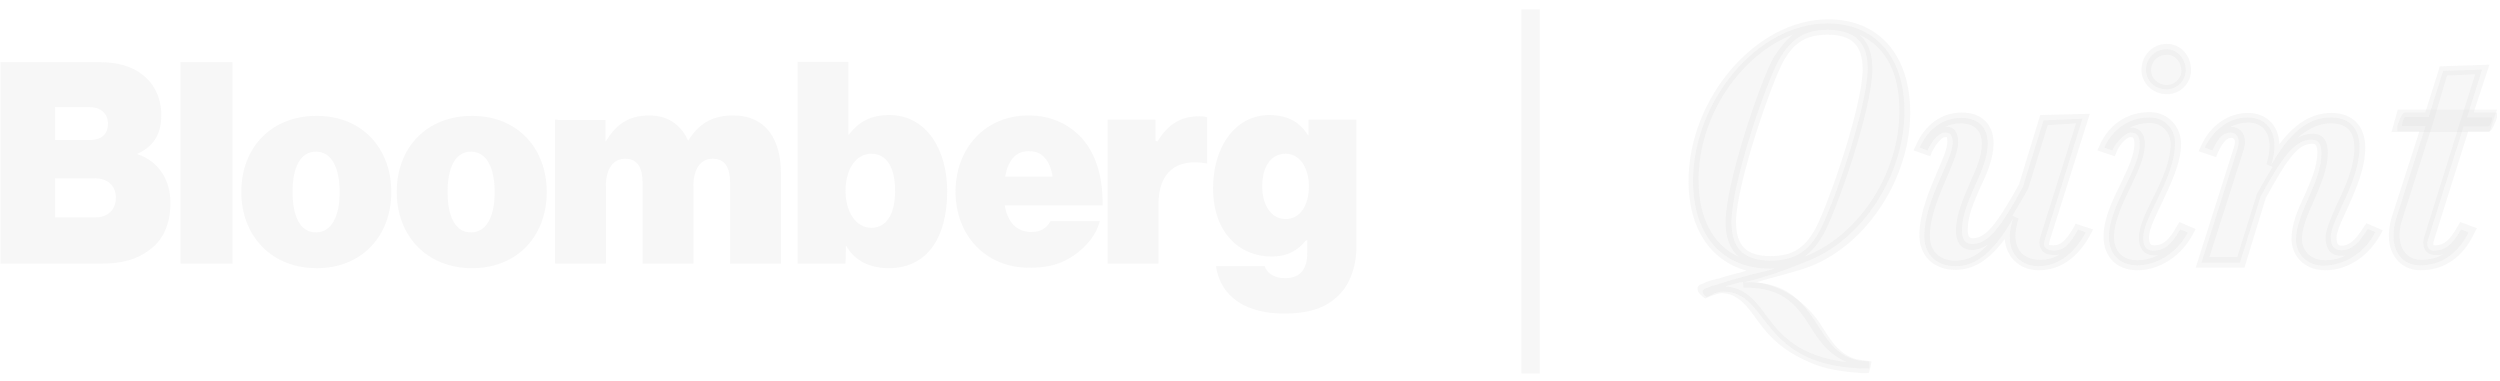 <svg width="243" height="37" viewBox="0 0 243 37" fill="none" xmlns="http://www.w3.org/2000/svg">
<path d="M147.882 0.907H149.665V36.301H147.882V0.907ZM9.278 21.132C10.452 21.132 11.262 20.404 11.262 19.231C11.262 17.977 10.371 17.33 9.237 17.33H5.349V21.132H9.278ZM8.751 13.609C9.804 13.609 10.493 13.083 10.493 12.031C10.493 11.02 9.764 10.413 8.711 10.413H5.349V13.609H8.751ZM0.043 6.045H9.723C11.505 6.045 12.923 6.489 13.895 7.298C15.029 8.188 15.677 9.564 15.677 11.182C15.677 13.042 14.948 14.215 13.369 14.943V14.984C15.394 15.671 16.568 17.451 16.568 19.716C16.568 21.86 15.799 23.438 14.422 24.368C13.287 25.218 11.829 25.622 9.926 25.622H0.043V6.045ZM17.541 6.045H22.604V25.622H17.541V6.045ZM33.013 18.665C33.013 16.319 32.243 14.741 30.704 14.741C29.165 14.741 28.436 16.319 28.436 18.665C28.436 21.011 29.165 22.588 30.704 22.588C32.243 22.588 33.013 21.011 33.013 18.665ZM23.454 18.665C23.454 14.377 26.33 11.262 30.785 11.262C35.241 11.262 38.035 14.458 38.035 18.665C38.035 22.872 35.241 26.067 30.785 26.067C26.33 26.067 23.454 22.872 23.454 18.665ZM48.081 18.665C48.081 16.319 47.311 14.741 45.772 14.741C44.233 14.741 43.504 16.319 43.504 18.665C43.504 21.011 44.233 22.588 45.772 22.588C47.311 22.588 48.081 21.011 48.081 18.665ZM38.562 18.665C38.562 14.377 41.438 11.262 45.893 11.262C50.349 11.262 53.144 14.458 53.144 18.665C53.144 22.872 50.349 26.067 45.893 26.067C41.438 26.067 38.562 22.872 38.562 18.665ZM54.197 11.667H58.855V13.73H58.895C59.867 12.112 61.082 11.222 63.108 11.222C64.89 11.222 66.186 12.112 66.874 13.649H66.915C68.049 11.788 69.548 11.222 71.249 11.222C74.53 11.222 75.907 13.649 75.907 16.845V25.622H70.965V17.775C70.965 16.359 70.52 15.429 69.264 15.429C68.008 15.429 67.401 16.561 67.401 18.058V25.622H62.459V17.775C62.459 16.359 62.014 15.429 60.758 15.429C59.503 15.429 58.895 16.561 58.895 18.058V25.622H53.954V11.627H54.197V11.667ZM87.005 18.543C87.005 16.359 86.235 14.943 84.696 14.943C83.157 14.943 82.185 16.521 82.185 18.543C82.185 20.606 83.198 22.143 84.696 22.143C86.195 22.143 87.005 20.768 87.005 18.543ZM82.225 23.842L82.185 25.622H77.527V6.004H82.468V13.083H82.509C83.481 11.829 84.656 11.182 86.438 11.182C90.043 11.182 92.068 14.539 92.068 18.584C92.068 23.357 89.921 26.067 86.397 26.067C84.656 26.067 83.076 25.42 82.225 23.842ZM97.698 17.168H102.315C102.072 15.591 101.262 14.701 100.128 14.701C98.71 14.62 97.981 15.631 97.698 17.168ZM92.878 18.624C92.878 14.418 95.754 11.222 99.966 11.222C102.032 11.222 103.612 11.95 104.867 13.123C106.487 14.701 107.216 17.168 107.176 19.959H97.657C97.941 21.577 98.791 22.548 100.25 22.548C101.1 22.548 101.708 22.224 102.113 21.496H106.892C106.609 22.75 105.637 23.964 104.341 24.854C103.085 25.703 101.829 26.027 100.047 26.027C95.794 26.027 92.878 22.872 92.878 18.624ZM112.482 13.73H112.522C113.576 11.991 114.872 11.303 116.573 11.303C116.978 11.303 117.261 11.343 117.342 11.424V15.874H117.221C114.345 15.388 112.603 16.723 112.603 19.878V25.622H107.662V11.627H112.32V13.69C112.401 13.73 112.482 13.73 112.482 13.73ZM127.225 18.099C127.225 16.359 126.375 14.943 124.957 14.943C123.54 14.943 122.689 16.197 122.689 18.099C122.689 19.959 123.58 21.294 124.957 21.294C126.375 21.294 127.225 19.959 127.225 18.099ZM118.193 25.865H122.932C123.094 26.431 123.702 27.038 124.917 27.038C126.496 27.038 127.063 26.027 127.063 24.611V23.357H126.942C126.172 24.328 125.16 24.934 123.58 24.934C120.542 24.934 117.909 22.669 117.909 18.301C117.909 14.296 120.056 11.182 123.378 11.182C125.241 11.182 126.415 11.95 127.144 13.164H127.185V11.627H131.843V23.923C131.843 26.148 131.073 27.928 129.858 28.939C128.603 30.072 126.861 30.476 124.917 30.476C121.231 30.517 118.639 28.939 118.193 25.865ZM181.622 36.26C181.217 36.301 180.853 36.26 180.488 36.22C179.8 36.179 179.152 36.099 178.503 35.977C177.45 35.815 176.438 35.492 175.425 35.006C173.521 34.117 172.144 32.984 170.929 31.285C169.876 29.829 168.945 28.494 167.324 28.494C166.879 28.494 166.028 28.898 165.745 29.02C165.299 28.696 165.056 28.453 165.016 28.17C164.894 27.766 165.34 27.604 165.542 27.564C165.947 27.321 166.393 27.24 166.838 27.119C167.122 27.078 167.405 26.957 167.689 26.876L168.864 26.552C169.147 26.512 169.431 26.391 169.755 26.31C166.271 25.339 164.125 22.224 164.125 17.613C164.125 9.523 170.727 1.878 177.693 1.878C182.635 1.878 185.673 5.357 185.673 10.939C185.673 17.29 181.501 23.68 176.033 25.865C174.615 26.431 171.942 27.038 170.727 27.442C173.805 27.847 176.033 29.991 177.086 31.73C177.815 32.862 178.503 34.036 179.719 34.642C180.043 34.804 180.326 34.925 180.731 34.966C181.015 35.006 181.46 35.087 181.906 35.128C181.865 35.37 181.784 35.977 181.622 36.26ZM167.689 27.847C169.674 27.968 170.686 29.303 171.739 30.759C173.157 32.66 174.899 34.642 179.516 35.209C177.977 34.521 177.086 33.51 176.235 32.175C174.818 29.91 173.521 27.847 169.471 27.968L169.431 27.402C169.309 27.442 169.188 27.442 169.107 27.442L167.932 27.766C167.851 27.766 167.729 27.847 167.689 27.847ZM174.332 3.334C169.269 5.236 165.097 11.182 165.097 17.492C165.097 21.213 166.514 23.842 169.026 24.975C168.175 24.247 167.729 23.114 167.729 21.618C167.729 17.815 171.091 7.946 172.387 5.6C173.035 4.629 173.643 3.82 174.332 3.334ZM180.731 3.375C181.582 4.103 181.987 5.155 181.987 6.692C181.987 10.696 178.463 20.566 177.248 22.75C176.681 23.721 176.114 24.449 175.385 24.934C175.425 24.934 175.506 24.894 175.547 24.894C180.731 22.831 184.62 16.804 184.62 10.858C184.66 7.096 183.283 4.507 180.731 3.375ZM177.653 3.375C175.587 3.375 174.372 4.103 173.319 6.004C172.144 8.188 168.742 17.977 168.742 21.577C168.742 23.883 169.755 24.894 172.104 24.894C174.17 24.894 175.385 24.166 176.438 22.265C177.693 19.959 181.055 10.292 181.055 6.692C181.015 4.386 180.002 3.375 177.653 3.375ZM235.29 26.269C234.278 26.269 233.427 25.865 232.86 25.096C232.131 24.125 232.009 22.75 232.455 21.173L235.169 12.759H233.022V12.233C233.022 12.233 233.427 10.939 233.751 10.939H235.736L237.153 6.449L241.973 6.287L240.434 10.939H242.702V11.465C242.702 11.465 242.257 12.759 241.973 12.759H239.908L236.546 23.478C236.505 23.6 236.505 23.721 236.546 23.802C236.546 23.842 236.667 23.842 236.708 23.842C237.437 23.842 238.044 23.519 238.895 21.982L239.138 21.577L240.758 22.184L240.515 22.629C239.422 25.015 237.558 26.269 235.29 26.269ZM236.546 11.748L233.467 21.415C233.062 22.669 233.184 23.761 233.71 24.489C234.116 25.015 234.683 25.258 235.331 25.258C236.1 25.258 236.91 25.096 237.518 24.692C236.91 24.854 236.1 24.854 235.776 24.368C235.533 24.044 235.493 23.64 235.614 23.114L239.138 11.829L240.596 7.218L237.842 7.339L236.546 11.748ZM226.015 26.269C223.868 26.269 222.734 24.732 222.734 23.235C222.734 21.82 223.341 20.364 223.99 19.029C224.597 17.613 225.245 16.238 225.245 14.822C225.245 13.973 224.962 13.973 224.719 13.973C223.463 13.973 222.41 15.226 220.223 19.271L218.157 26.027H213.418L217.144 14.296C217.266 13.892 217.266 13.609 217.144 13.528C217.144 13.528 217.104 13.406 216.901 13.406C216.577 13.406 216.172 13.528 215.565 14.863L215.403 15.267L213.701 14.701L213.945 14.175C214.836 12.193 216.577 10.979 218.521 10.979C219.534 10.979 220.385 11.384 220.952 12.112C221.235 12.516 221.519 13.123 221.559 14.013C223.098 11.95 224.759 10.979 226.622 10.979C228.647 10.979 229.903 12.233 229.903 14.337C229.903 16.48 228.891 18.624 228.121 20.364C227.594 21.496 227.108 22.507 227.108 23.114C227.108 23.883 227.432 23.883 227.594 23.883C228.202 23.883 228.85 23.559 229.782 22.022L230.025 21.698L231.604 22.386L231.361 22.831C230.227 24.894 228.202 26.269 226.015 26.269ZM224.8 13.002C225.488 13.002 226.258 13.325 226.258 14.863C226.258 16.44 225.569 17.937 224.921 19.474C224.314 20.809 223.746 22.103 223.746 23.276C223.746 24.247 224.476 25.299 226.015 25.299C226.744 25.299 227.432 25.137 228.04 24.813C227.878 24.854 227.716 24.854 227.513 24.854C226.541 24.854 226.055 24.166 226.055 23.114C226.055 22.265 226.582 21.213 227.108 19.959C227.878 18.341 228.85 16.319 228.85 14.337C228.85 12.759 228.08 11.991 226.541 11.991C225.691 11.991 224.638 12.233 223.26 13.447C223.827 13.123 224.273 13.002 224.8 13.002ZM214.755 24.975H217.468L219.372 18.867C219.939 17.856 220.425 16.966 220.911 16.238L220.304 15.955C220.749 14.539 220.709 13.366 220.142 12.638C219.696 12.031 219.008 11.91 218.521 11.91C217.914 11.91 217.266 12.072 216.78 12.355C217.225 12.314 217.671 12.476 217.954 12.88C218.238 13.285 218.278 13.892 218.076 14.579L214.755 24.975ZM207.747 26.269C205.763 26.269 204.467 24.975 204.467 22.993C204.467 21.253 205.317 19.514 206.168 17.775C206.856 16.359 207.464 15.024 207.464 14.013C207.464 13.325 207.302 13.325 207.059 13.325C206.816 13.325 206.087 13.892 205.722 14.782L205.56 15.186L203.859 14.62L204.102 14.094C204.993 12.072 206.816 10.898 208.922 10.898C210.907 10.898 212 12.476 212 13.973C212 15.874 210.988 17.896 210.137 19.716C209.53 21.011 208.882 22.224 208.882 23.074C208.882 23.842 209.165 23.842 209.408 23.842C210.137 23.842 210.745 23.519 211.595 21.982L211.838 21.577L213.418 22.265L213.175 22.71C212.081 24.854 209.935 26.269 207.747 26.269ZM207.059 12.395C207.95 12.395 208.476 12.961 208.476 14.013C208.476 15.267 207.788 16.723 207.059 18.22C206.289 19.838 205.479 21.537 205.479 23.033C205.479 24.449 206.33 25.299 207.747 25.299C208.436 25.299 209.084 25.137 209.773 24.813H209.368C208.922 24.813 207.909 24.651 207.909 23.074C207.909 22.062 208.517 20.768 209.246 19.312C210.097 17.613 210.988 15.712 210.988 14.013C210.988 12.961 210.259 11.95 208.922 11.95C208.274 11.95 207.585 12.112 207.018 12.395H207.059ZM198.188 26.269C197.054 26.269 196.123 25.824 195.475 24.975C195.11 24.449 194.908 23.842 194.867 23.235C193.328 25.299 191.829 26.229 190.047 26.229C187.981 26.229 186.564 24.894 186.564 22.872C186.564 20.728 187.536 18.503 188.305 16.683C188.832 15.51 189.278 14.418 189.278 13.811C189.278 13.366 189.237 13.325 189.237 13.325H189.075C188.792 13.325 188.305 13.77 187.779 14.782L187.617 15.186L185.997 14.62L186.24 14.094C187.131 12.112 188.711 10.939 190.695 10.939C192.599 10.939 193.774 12.072 193.774 13.932C193.774 15.348 193.166 16.804 192.518 18.139C191.91 19.555 191.262 20.93 191.262 22.305C191.262 23.155 191.546 23.155 191.748 23.155C193.004 23.155 194.017 21.901 196.244 17.937L198.31 11.182L203.13 11.06L199.201 23.478C199.161 23.721 199.161 23.761 199.161 23.802C199.161 23.802 199.282 23.842 199.566 23.842C200.254 23.842 200.7 23.559 201.591 22.062L201.753 21.739L203.454 22.305L203.17 22.831C201.996 25.015 200.254 26.269 198.188 26.269ZM195.596 20.97L196.204 21.253C195.758 22.588 195.799 23.68 196.325 24.409C197.054 25.42 198.918 25.541 200.214 24.732C200.052 24.773 199.809 24.773 199.606 24.773C199.039 24.773 198.634 24.611 198.431 24.247C198.269 24.004 198.148 23.68 198.31 23.074L201.793 11.991L199.039 12.152L197.135 18.341C196.528 19.393 196.042 20.242 195.596 20.97ZM189.156 12.314C189.926 12.314 190.331 12.84 190.331 13.851C190.331 14.62 189.885 15.712 189.278 17.128C188.548 18.867 187.576 21.011 187.576 22.912C187.576 24.449 188.548 25.339 190.047 25.339C190.938 25.339 192.032 25.096 193.247 23.761C192.72 24.085 192.234 24.287 191.667 24.287C191.1 24.287 190.128 24.044 190.128 22.427C190.128 20.849 190.817 19.352 191.465 17.815C192.072 16.48 192.639 15.186 192.639 14.013C192.639 12.678 191.91 11.991 190.574 11.991C190.007 11.991 189.44 12.112 188.954 12.395L189.156 12.314ZM210.623 9.159C209.287 9.159 208.152 8.107 208.152 6.813C208.152 5.397 209.206 4.265 210.623 4.265C211.96 4.265 212.972 5.397 212.972 6.813C212.972 8.107 211.919 9.159 210.623 9.159ZM210.623 5.316C209.773 5.316 209.084 5.923 209.084 6.853C209.084 7.622 209.773 8.269 210.623 8.269C211.352 8.269 212.041 7.662 212.041 6.853C212 5.964 211.393 5.316 210.623 5.316Z" fill="#D9DADB" fill-opacity="0.2"/>
<path d="M233.062 10.656L232.455 12.84H241.973L242.702 10.656H233.062Z" fill="#D9DADB" fill-opacity="0.2"/>
<path d="M181.541 6.651C181.541 10.454 178.098 20.202 176.883 22.427C175.83 24.409 174.453 25.339 172.104 25.339C169.107 25.339 168.296 23.761 168.296 21.577C168.296 17.815 171.658 8.027 172.914 5.802C174.048 3.82 175.344 2.889 177.693 2.889C180.691 2.93 181.541 4.507 181.541 6.651ZM185.106 10.818C185.106 5.478 182.23 2.283 177.612 2.283C170.808 2.283 164.57 9.887 164.57 17.573C164.57 22.912 167.446 26.107 172.063 26.107C172.185 26.107 172.468 26.067 172.59 26.067C172.468 26.107 172.347 26.107 172.266 26.188C171.82 26.31 171.375 26.431 170.97 26.512C170.443 26.633 169.957 26.755 169.431 26.916C168.904 27.038 168.418 27.2 167.972 27.321C167.567 27.442 167.122 27.604 166.717 27.725C166.555 27.766 166.393 27.766 166.271 27.847C166.15 27.887 165.988 27.968 165.866 28.009C165.745 28.049 165.704 28.049 165.623 28.13C165.623 28.13 165.502 28.17 165.502 28.251C165.502 28.575 165.745 28.858 165.907 28.858C166.15 28.858 166.636 28.332 167.486 28.332C172.144 28.332 170.848 35.815 181.663 35.815C181.703 35.815 181.703 35.128 181.663 35.128C175.749 35.128 177.572 27.159 169.512 27.442C171.699 26.916 173.724 26.188 175.871 25.298C181.015 23.235 185.106 17.047 185.106 10.818ZM198.755 23.276L202.401 11.546L198.634 11.707L196.609 18.22C194.462 22.143 193.247 23.721 191.708 23.721C190.938 23.721 190.695 23.155 190.695 22.386C190.695 19.514 193.206 16.602 193.206 13.973C193.206 12.395 192.315 11.465 190.614 11.465C188.913 11.465 187.455 12.476 186.604 14.337L187.333 14.62C187.9 13.487 188.508 12.88 189.075 12.88C189.602 12.88 189.804 13.164 189.804 13.892C189.804 15.591 187.05 19.433 187.05 22.952C187.05 24.813 188.305 25.865 190.047 25.865C191.748 25.865 193.49 25.015 195.677 21.213C194.624 24.489 196.366 25.865 198.148 25.865C199.849 25.865 201.51 24.854 202.725 22.588L201.996 22.305C201.145 23.842 200.578 24.368 199.566 24.368C198.796 24.287 198.512 23.964 198.755 23.276ZM208.922 11.424C206.856 11.424 205.277 12.678 204.548 14.337L205.317 14.62C205.763 13.649 206.654 12.88 207.099 12.88C207.666 12.88 207.99 13.123 207.99 14.053C207.99 16.48 204.993 20 204.993 23.033C204.993 24.611 205.965 25.784 207.747 25.784C209.813 25.784 211.757 24.368 212.648 22.588L211.919 22.305C211.028 23.883 210.299 24.368 209.287 24.368C208.557 24.368 208.314 23.883 208.314 23.114C208.314 21.051 211.393 17.289 211.393 14.053C211.514 12.719 210.542 11.424 208.922 11.424ZM212.446 6.813C212.446 5.68 211.595 4.791 210.583 4.791C209.449 4.791 208.598 5.68 208.598 6.813C208.598 7.824 209.449 8.674 210.583 8.674C211.636 8.674 212.446 7.824 212.446 6.813ZM230.875 22.548L230.146 22.265C229.255 23.721 228.526 24.328 227.554 24.328C226.825 24.328 226.541 23.802 226.541 23.074C226.541 21.334 229.336 17.775 229.336 14.296C229.336 12.435 228.323 11.424 226.582 11.424C224.881 11.424 222.936 12.193 220.749 16.076C221.721 12.921 220.344 11.424 218.481 11.424C216.618 11.424 215.119 12.678 214.309 14.337L215.038 14.62C215.646 13.285 216.172 12.88 216.82 12.88C217.428 12.88 217.792 13.487 217.509 14.418L213.985 25.541H217.711L219.737 19.069C221.883 15.146 223.098 13.568 224.678 13.568C225.448 13.568 225.65 14.134 225.65 14.903C225.65 17.775 223.179 20.687 223.179 23.316C223.179 24.651 224.192 25.824 225.934 25.824C227.878 25.743 229.863 24.611 230.875 22.548ZM242.216 11.424H239.786L241.244 6.773L237.477 6.894L236.06 11.384H233.751C233.629 11.384 233.427 12.233 233.467 12.233H235.776L232.9 21.294C232.131 23.923 233.224 25.784 235.209 25.784C237.234 25.784 238.854 24.732 239.948 22.588L239.219 22.305C238.328 23.883 237.599 24.368 236.586 24.368C236.019 24.368 235.817 23.923 235.979 23.357L239.462 12.274H241.892C242.095 12.193 242.297 11.424 242.216 11.424Z" fill="#D9DADB" fill-opacity="0.2"/>
</svg>
